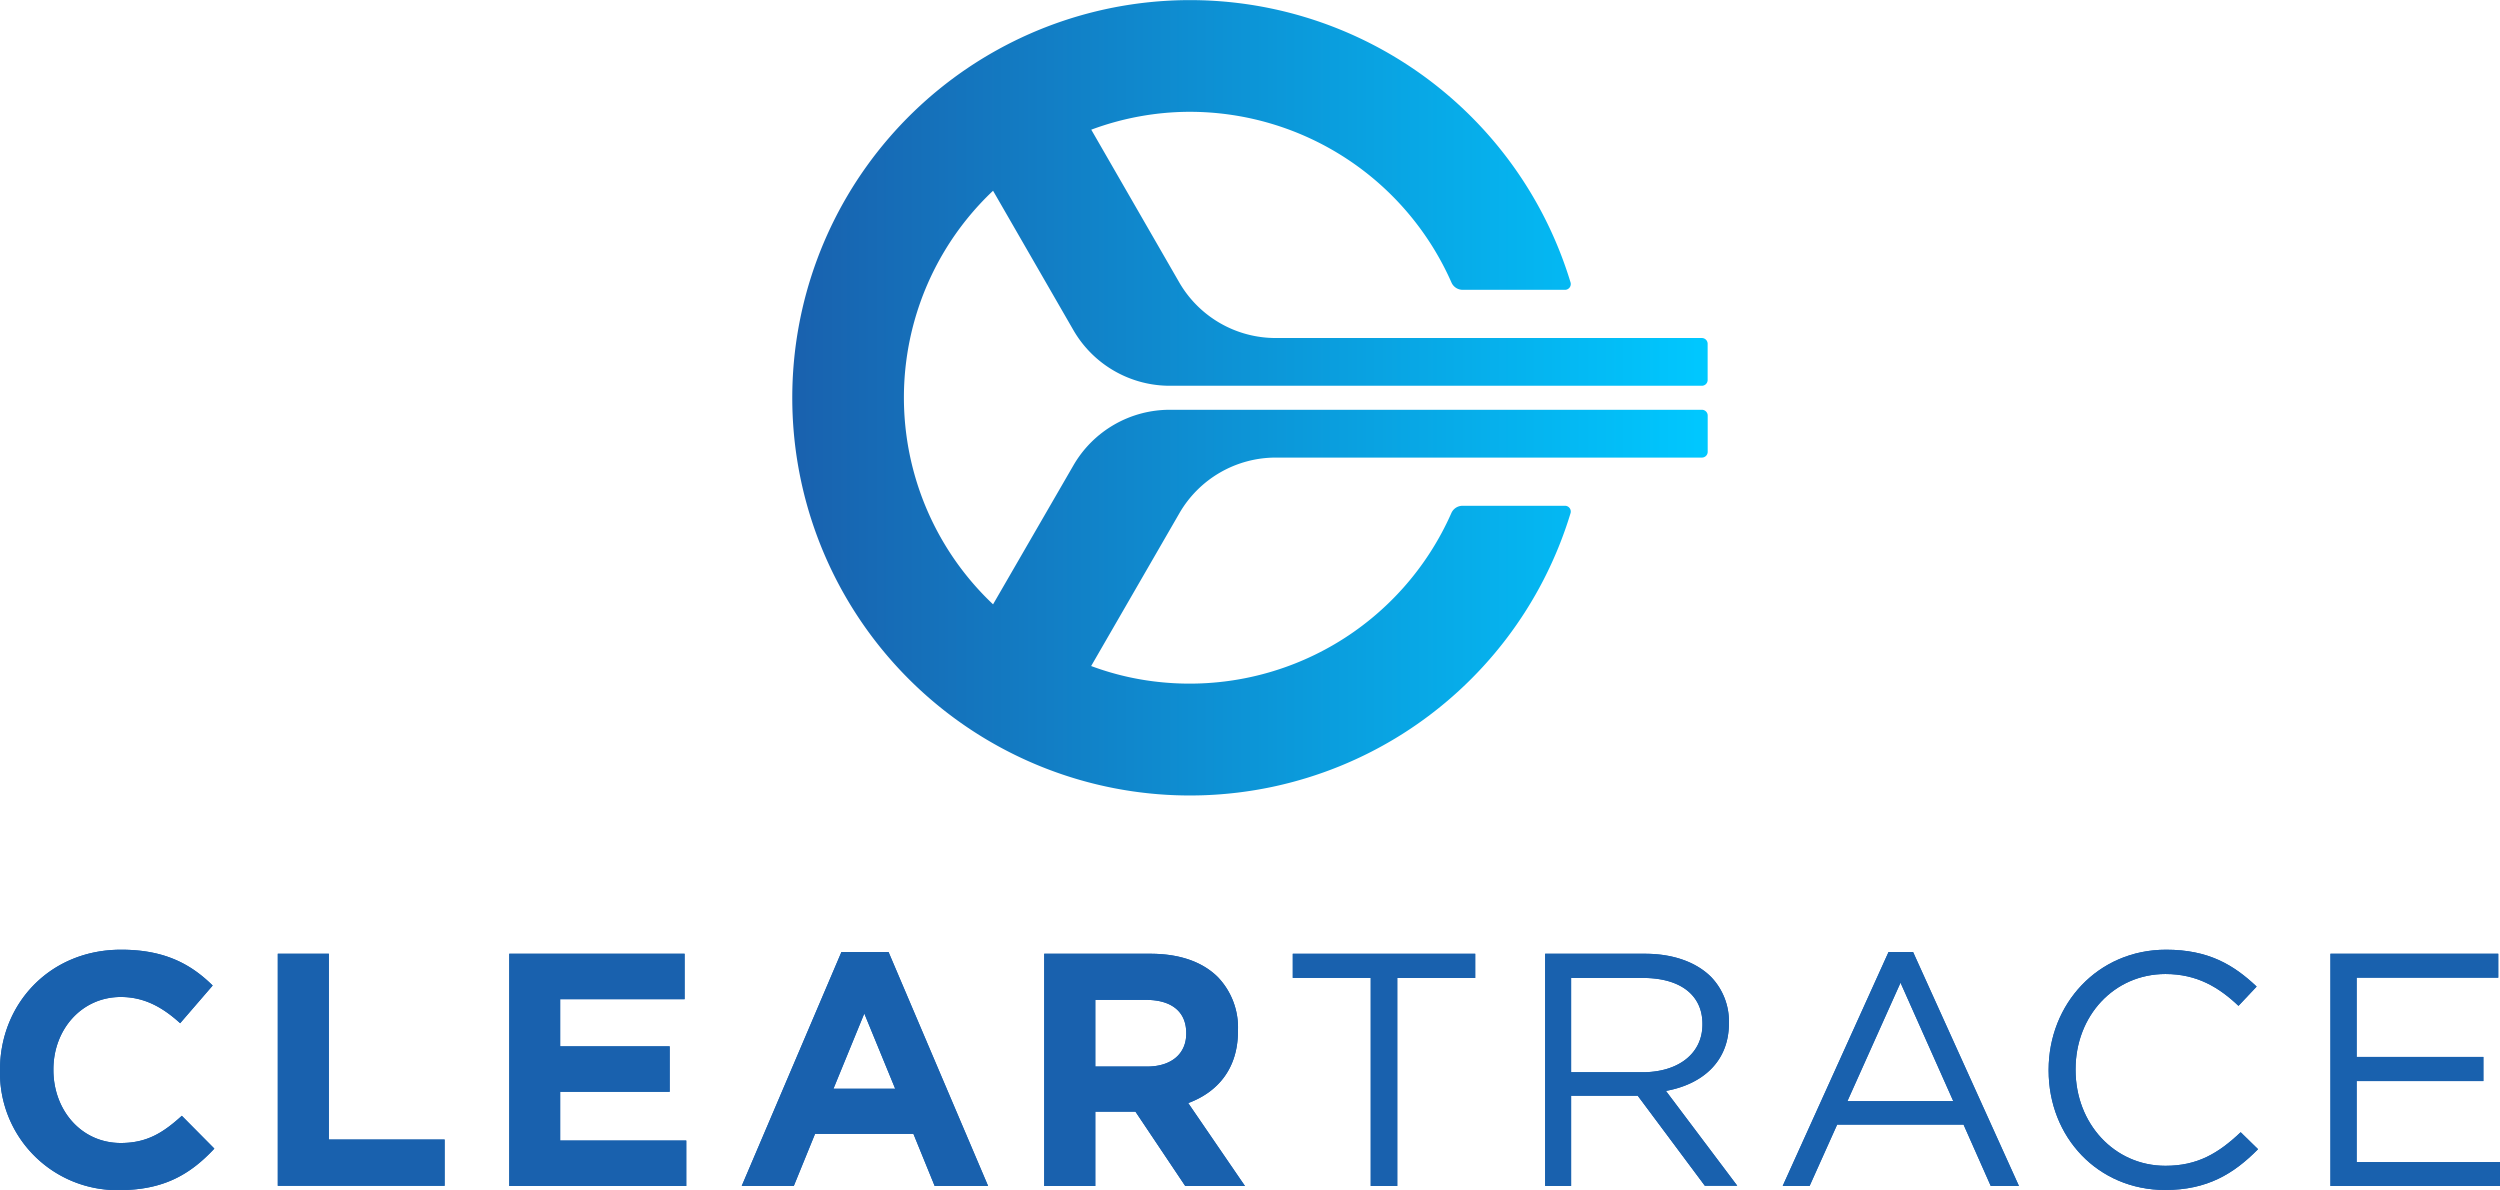 <svg id="Layer_1" data-name="Layer 1" xmlns="http://www.w3.org/2000/svg" xmlns:xlink="http://www.w3.org/1999/xlink" viewBox="0 0 432 205.62"><defs><style>.cls-1{fill:#1961ae;}.cls-2{fill:url(#New_Gradient_Swatch_3);}</style><linearGradient id="New_Gradient_Swatch_3" x1="208.89" y1="253.92" x2="367.11" y2="253.92" gradientUnits="userSpaceOnUse"><stop offset="0" stop-color="#1961ae"/><stop offset="1" stop-color="#00c8ff"/></linearGradient></defs><path class="cls-1" d="M72,370.17v-.11c0-11.41,8.6-20.76,20.93-20.76,7.56,0,12.09,2.52,15.82,6.19L103.13,362c-3.09-2.81-6.25-4.53-10.26-4.53-6.77,0-11.64,5.62-11.64,12.5v.12c0,6.88,4.76,12.61,11.64,12.61,4.59,0,7.39-1.84,10.55-4.7l5.62,5.67c-4.13,4.42-8.72,7.17-16.46,7.17A20.26,20.26,0,0,1,72,370.17Z" transform="translate(-72 -185.19)"/><path class="cls-1" d="M120,350h8.83V382.1h20v8H120Z" transform="translate(-72 -185.19)"/><path class="cls-1" d="M160,350H190.3v7.85H168.8V366h18.92v7.85H168.8v8.43h21.79v7.85H160Z" transform="translate(-72 -185.19)"/><path class="cls-1" d="M217.4,349.7h8.14l17.2,40.42h-9.23l-3.67-9h-17l-3.67,9h-9Zm9.29,23.62-5.34-13-5.33,13Z" transform="translate(-72 -185.19)"/><path class="cls-1" d="M252.44,350h18.35c5.1,0,9.06,1.43,11.69,4.07a12.59,12.59,0,0,1,3.44,9.17v.12c0,6.48-3.49,10.55-8.6,12.44l9.81,14.33H276.81l-8.6-12.84h-6.94v12.84h-8.83Zm17.77,19.49c4.3,0,6.77-2.29,6.77-5.67v-.12c0-3.78-2.64-5.73-6.94-5.73h-8.77v11.52Z" transform="translate(-72 -185.19)"/><path class="cls-1" d="M308.86,354.17H295.39V350h31.53v4.18H313.45v35.95h-4.59Z" transform="translate(-72 -185.19)"/><path class="cls-1" d="M339,350h17.26c4.93,0,8.89,1.49,11.41,4a11.08,11.08,0,0,1,3.09,7.91V362c0,6.65-4.58,10.55-10.89,11.7l12.33,16.39H366.6L355,374.53H343.49v15.59H339Zm16.86,20.47c6,0,10.32-3.1,10.32-8.26v-.11c0-4.93-3.79-7.92-10.27-7.92H343.49v16.29Z" transform="translate(-72 -185.19)"/><path class="cls-1" d="M398.34,349.7h4.24l18.29,40.42H416l-4.7-10.6H389.46l-4.76,10.6h-4.65Zm11.18,25.75L400.41,355l-9.18,20.47Z" transform="translate(-72 -185.19)"/><path class="cls-1" d="M426,370.17v-.11c0-11.36,8.49-20.76,20.3-20.76,7.28,0,11.64,2.58,15.65,6.37L458.81,359c-3.39-3.21-7.17-5.5-12.62-5.5-8.88,0-15.53,7.22-15.53,16.45v.12c0,9.28,6.7,16.57,15.53,16.57,5.51,0,9.12-2.13,13-5.8l3,2.93c-4.18,4.24-8.77,7.05-16.05,7.05C434.5,390.81,426,381.69,426,370.17Z" transform="translate(-72 -185.19)"/><path class="cls-1" d="M474.7,350h29v4.13H479.23v13.7h21.9V372h-21.9v14H504v4.13H474.7Z" transform="translate(-72 -185.19)"/><path class="cls-1" d="M72,370.17v-.11c0-11.41,8.6-20.76,20.93-20.76,7.56,0,12.09,2.52,15.82,6.19L103.13,362c-3.09-2.81-6.25-4.53-10.26-4.53-6.77,0-11.64,5.62-11.64,12.5v.12c0,6.88,4.76,12.61,11.64,12.61,4.59,0,7.39-1.84,10.55-4.7l5.62,5.67c-4.13,4.42-8.72,7.17-16.46,7.17A20.26,20.26,0,0,1,72,370.17Z" transform="translate(-72 -185.19)"/><path class="cls-1" d="M120,350h8.83V382.1h20v8H120Z" transform="translate(-72 -185.19)"/><path class="cls-1" d="M160,350H190.3v7.85H168.8V366h18.92v7.85H168.8v8.43h21.79v7.85H160Z" transform="translate(-72 -185.19)"/><path class="cls-1" d="M217.4,349.7h8.14l17.2,40.42h-9.23l-3.67-9h-17l-3.67,9h-9Zm9.29,23.62-5.34-13-5.33,13Z" transform="translate(-72 -185.19)"/><path class="cls-1" d="M252.44,350h18.35c5.1,0,9.06,1.43,11.69,4.07a12.59,12.59,0,0,1,3.44,9.17v.12c0,6.48-3.49,10.55-8.6,12.44l9.81,14.33H276.81l-8.6-12.84h-6.94v12.84h-8.83Zm17.77,19.49c4.3,0,6.77-2.29,6.77-5.67v-.12c0-3.78-2.64-5.73-6.94-5.73h-8.77v11.52Z" transform="translate(-72 -185.19)"/><path class="cls-1" d="M308.86,354.17H295.39V350h31.53v4.18H313.45v35.95h-4.59Z" transform="translate(-72 -185.19)"/><path class="cls-1" d="M339,350h17.26c4.93,0,8.89,1.49,11.41,4a11.08,11.08,0,0,1,3.09,7.91V362c0,6.65-4.58,10.55-10.89,11.7l12.33,16.39H366.6L355,374.53H343.49v15.59H339Zm16.86,20.47c6,0,10.32-3.1,10.32-8.26v-.11c0-4.93-3.79-7.92-10.27-7.92H343.49v16.29Z" transform="translate(-72 -185.19)"/><path class="cls-1" d="M398.34,349.7h4.24l18.29,40.42H416l-4.7-10.6H389.46l-4.76,10.6h-4.65Zm11.18,25.75L400.41,355l-9.18,20.47Z" transform="translate(-72 -185.19)"/><path class="cls-1" d="M426,370.17v-.11c0-11.36,8.49-20.76,20.3-20.76,7.28,0,11.64,2.58,15.65,6.37L458.81,359c-3.39-3.21-7.17-5.5-12.62-5.5-8.88,0-15.53,7.22-15.53,16.45v.12c0,9.28,6.7,16.57,15.53,16.57,5.51,0,9.12-2.13,13-5.8l3,2.93c-4.18,4.24-8.77,7.05-16.05,7.05C434.5,390.81,426,381.69,426,370.17Z" transform="translate(-72 -185.19)"/><path class="cls-1" d="M474.7,350h29v4.13H479.23v13.7h21.9V372h-21.9v14H504v4.13H474.7Z" transform="translate(-72 -185.19)"/><path class="cls-2" d="M257.48,242.23a19.24,19.24,0,0,0,16.66,9.62h91.94a1,1,0,0,0,1-1V244.6a1,1,0,0,0-1-1H292.45A19.25,19.25,0,0,1,275.78,234L260.57,207.6a49,49,0,0,1,17-3.09A49.45,49.45,0,0,1,322.81,234a2.11,2.11,0,0,0,1.92,1.27h17.64a1,1,0,0,0,1-1.34,68.72,68.72,0,1,0,0,40,1,1,0,0,0-1-1.34H324.71a2.11,2.11,0,0,0-1.92,1.27A49.43,49.43,0,0,1,273,303.11a48.08,48.08,0,0,1-12.45-2.83l15.24-26.39a19.24,19.24,0,0,1,16.67-9.63h73.63a1,1,0,0,0,1-1V257a1,1,0,0,0-1-1H274.14a19.22,19.22,0,0,0-16.66,9.62l-13.88,24a49.15,49.15,0,0,1,0-71.47Z" transform="translate(-72 -185.19)"/></svg>